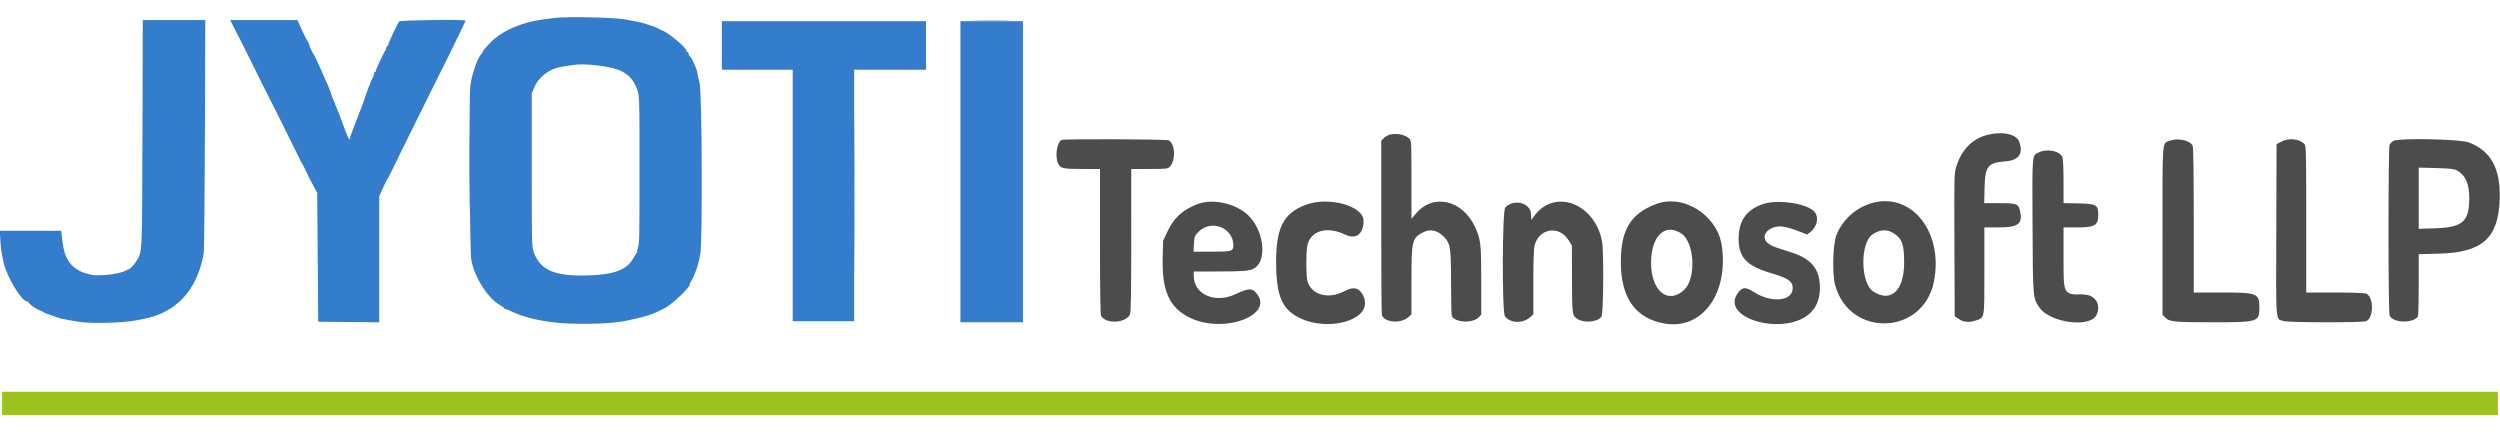 <svg width="459" height="81" viewBox="0 0 459 81" fill="none" xmlns="http://www.w3.org/2000/svg">
<g clip-path="url(#clip0_8_287)">
<path fill-rule="evenodd" clip-rule="evenodd" d="M0.382 74.055V76.181H229.5H458.618V74.055V71.929H229.5H0.382V74.055Z" fill="#9BC31C"/>
<path fill-rule="evenodd" clip-rule="evenodd" d="M255.055 24.753C254.752 24.849 254.3 25.131 254.051 25.378L253.597 25.829V41.673C253.597 50.388 253.649 57.66 253.712 57.834C254.218 59.231 257.171 59.475 258.562 58.236L259.143 57.717V51.686C259.143 44.25 259.257 43.744 261.151 42.715C262.577 41.941 263.977 42.248 265.232 43.607C266.293 44.756 266.41 45.597 266.414 52.069C266.416 55.252 266.48 57.956 266.557 58.079C267.299 59.266 270.445 59.374 271.508 58.248L271.957 57.772V51.596C271.957 44.766 271.875 44.026 270.862 41.766C268.606 36.734 263.177 35.43 260.009 39.161L259.143 40.179V33C259.143 26.16 259.126 25.805 258.774 25.467C257.96 24.687 256.28 24.364 255.055 24.753ZM364.566 24.857C361.997 25.59 360.124 27.574 359.181 30.565C358.791 31.801 358.783 32.118 358.831 44.935L358.881 58.041L359.507 58.487C360.438 59.152 361.469 59.27 362.717 58.854C364.414 58.289 364.331 58.758 364.331 49.71V41.755L366.961 41.753C370.432 41.749 371.318 41.148 370.948 39.051C370.658 37.424 370.395 37.301 367.171 37.301H364.303L364.364 34.48C364.452 30.521 364.969 29.865 368.191 29.624C370.656 29.439 371.527 28.22 370.743 26.049C370.202 24.546 367.493 24.024 364.566 24.857ZM194.927 25.692C194.071 26.055 193.657 28.637 194.244 29.947C194.686 30.933 195.06 31.023 198.722 31.023H201.96V44.301C201.96 53.02 202.028 57.711 202.157 57.967C202.944 59.526 206.678 59.367 207.455 57.742C207.635 57.364 207.693 54.147 207.695 44.136L207.697 31.023H211.045C214.158 31.023 214.418 30.994 214.781 30.61C215.892 29.434 215.776 26.434 214.593 25.765C214.218 25.552 195.418 25.482 194.927 25.692ZM398.397 25.834C396.935 26.394 397.035 25.182 397.035 42.395V57.772L397.488 58.253C398.28 59.09 399.042 59.169 406.349 59.17C414.625 59.171 414.821 59.108 414.821 56.437C414.821 53.865 414.418 53.704 408.022 53.704H402.772V40.426C402.772 31.302 402.708 27.021 402.566 26.74C402.074 25.766 399.841 25.281 398.397 25.834ZM418.831 26.011L417.977 26.467L417.927 42.21C417.872 59.962 417.747 58.482 419.352 58.954C420.282 59.228 433.729 59.248 434.403 58.977C435.854 58.392 435.854 54.481 434.403 53.897C434.138 53.79 431.56 53.704 428.674 53.704H423.427V40.251C423.427 27.829 423.402 26.773 423.1 26.454C422.177 25.476 420.214 25.273 418.831 26.011ZM439.45 25.863C439.163 26.032 438.84 26.346 438.733 26.559C438.461 27.096 438.462 57.43 438.733 57.967C439.421 59.329 443.106 59.408 443.936 58.079C444.014 57.956 444.078 55.337 444.079 52.259L444.082 46.663L447.86 46.567C455.727 46.366 458.676 43.738 458.941 36.694C459.156 30.995 457.367 27.684 453.237 26.138C451.631 25.535 440.384 25.312 439.45 25.863ZM374.34 27.972C373.053 28.591 373.106 27.987 373.174 41.404C373.24 54.824 373.23 54.698 374.445 56.473C376.344 59.25 383.692 60.239 384.891 57.88C385.847 56.001 384.726 54.117 382.641 54.096C378.764 54.057 378.867 54.239 378.867 47.302V41.755H381.343C384.678 41.755 385.296 41.359 385.244 39.256C385.204 37.598 384.852 37.409 381.666 37.346L378.867 37.29V33.36C378.867 31.198 378.781 29.192 378.676 28.901C378.258 27.738 375.884 27.23 374.34 27.972ZM451.082 31.277C452.663 32.165 453.359 33.728 453.358 36.39C453.355 40.686 452.148 41.751 447.095 41.914L444.082 42.012V36.392V30.774L447.286 30.858C449.776 30.925 450.621 31.017 451.082 31.277ZM219.839 37.479C217.117 38.534 215.527 39.991 214.349 42.506L213.544 44.228L213.469 47.397C213.328 53.373 214.659 56.386 218.254 58.234C224.671 61.532 234.594 57.685 230.392 53.529C229.754 52.898 228.953 53.005 226.848 54.004C223.097 55.785 219.172 54.072 219.172 50.653V49.856L223.524 49.846C228.309 49.834 229.315 49.755 230.169 49.322C232.535 48.126 232.23 43.057 229.608 39.985C227.487 37.502 222.85 36.312 219.839 37.479ZM239.757 37.598C235.621 39.143 234.271 41.799 234.292 48.35C234.308 53.28 235.093 55.852 237.054 57.403C242.213 61.483 252.504 59.131 250.327 54.37C249.612 52.807 248.535 52.538 246.766 53.484C243.88 55.026 240.71 54.125 240.041 51.573C239.787 50.604 239.767 46.227 240.011 45.112C240.625 42.307 243.635 41.452 247.058 43.109C248.959 44.03 250.347 42.941 250.347 40.527C250.347 37.797 243.955 36.029 239.757 37.598ZM284.344 37.481C283.297 37.927 282.405 38.657 281.674 39.668L281.159 40.38L281.101 39.302C280.987 37.21 277.937 36.437 276.364 38.103C275.803 38.696 275.756 57.355 276.312 58.084C277.289 59.359 279.592 59.436 280.938 58.236L281.52 57.717L281.521 51.812C281.522 48.118 281.601 45.603 281.734 45.097C282.572 41.893 286.25 41.314 287.999 44.111L288.596 45.065L288.616 51.055C288.636 57.736 288.654 57.877 289.507 58.487C290.759 59.379 293.341 59.164 294.04 58.108C294.39 57.578 294.476 46.269 294.143 44.365C293.226 39.102 288.436 35.735 284.344 37.481ZM303.992 37.479C299.377 39.246 297.585 42.219 297.585 48.11C297.585 54.698 300.266 58.465 305.619 59.401C312.453 60.596 317.344 54.015 316.145 45.238C315.364 39.519 309.103 35.521 303.992 37.479ZM323.502 37.519C320.509 38.634 319.182 40.633 319.211 43.984C319.241 47.297 320.746 48.844 325.221 50.162C328.297 51.067 329.141 51.654 329.141 52.884C329.141 55.314 325.282 55.706 321.994 53.609C320.559 52.694 319.98 52.688 319.241 53.578C315.215 58.435 327.99 62.005 332.537 57.294C333.585 56.209 334.131 54.704 334.136 52.882C334.146 49.395 332.598 47.498 328.759 46.295C325.558 45.291 325.213 45.155 324.599 44.664C323.546 43.819 323.897 42.482 325.331 41.874C326.621 41.328 327.74 41.482 330.614 42.602L331.8 43.065L332.335 42.642C333.74 41.533 334.039 39.655 332.963 38.702C331.298 37.231 326.043 36.572 323.502 37.519ZM342.733 37.602C340.239 38.583 338.157 40.65 337.185 43.106C336.495 44.851 336.363 50.376 336.961 52.459C339.715 62.06 353.102 61.525 355.061 51.735C356.977 42.16 350.38 34.597 342.733 37.602ZM223.629 41.539C225.277 41.944 226.44 43.369 226.44 44.98C226.44 46.139 226.203 46.211 222.414 46.211H219.129L219.205 44.791C219.276 43.475 219.333 43.314 219.971 42.638C220.92 41.633 222.311 41.215 223.629 41.539ZM308.723 42.893C311.118 44.521 311.453 51.066 309.251 53.173C306.288 56.007 303.135 53.461 303.135 48.236C303.135 43.333 305.726 40.855 308.723 42.893ZM347.601 42.781C349.246 43.829 349.606 44.818 349.601 48.28C349.593 53.37 347.157 55.62 343.93 53.517C341.583 51.986 341.479 44.643 343.783 43.046C345.091 42.138 346.444 42.043 347.601 42.781Z" fill="#4C4C4C"/>
<path fill-rule="evenodd" clip-rule="evenodd" d="M101.746 3.298C101.062 3.392 100.157 3.512 99.737 3.566C95.783 4.062 92.156 5.652 90.031 7.817C89.322 8.541 88.74 9.212 88.74 9.308C88.74 9.404 88.576 9.668 88.375 9.897C87.594 10.785 86.556 13.836 86.344 15.866C86.073 18.463 86.238 46.151 86.534 47.732C87.14 50.969 89.615 54.84 91.848 56.041C92.242 56.254 92.566 56.498 92.566 56.584C92.566 56.671 92.672 56.74 92.804 56.74C92.936 56.74 93.387 56.915 93.808 57.129C95.96 58.224 99.53 59.067 103.086 59.319C107.24 59.615 112.614 59.413 115.109 58.867C118.89 58.04 119.862 57.721 122.017 56.593C123.41 55.864 126.607 52.847 126.607 52.264C126.607 52.144 126.766 51.802 126.957 51.507C127.358 50.892 128.099 48.987 128.231 48.236C128.279 47.958 128.43 47.274 128.564 46.718C129.003 44.888 128.893 16.566 128.44 15.221C128.385 15.058 128.299 14.697 128.248 14.418C128.042 13.275 127.945 12.88 127.779 12.495C127.683 12.272 127.467 11.761 127.3 11.358C127.134 10.956 126.867 10.512 126.707 10.372C126.548 10.231 126.417 9.99 126.417 9.837C126.417 9.684 126.331 9.558 126.225 9.558C126.12 9.558 126.034 9.44 126.034 9.294C126.034 8.767 122.651 5.941 121.631 5.616C121.37 5.534 120.969 5.339 120.737 5.186C120.342 4.923 117.789 4.103 116.95 3.97C116.739 3.937 115.792 3.76 114.845 3.575C112.888 3.195 103.889 3.004 101.746 3.298ZM26.153 24.493C26.09 47.064 26.136 46.08 25.07 47.906C24.716 48.511 23.827 49.454 23.617 49.446C23.564 49.444 23.284 49.569 22.996 49.723C21.767 50.382 17.718 50.795 16.511 50.384C16.282 50.308 15.938 50.211 15.746 50.169C14.802 49.968 13.574 49.206 12.949 48.432C12.035 47.302 11.653 46.129 11.383 43.629L11.247 42.363H5.6H-0.046L0.065 44.151C0.16 45.691 0.258 46.357 0.673 48.236C1.234 50.784 3.955 55.323 4.922 55.323C5.045 55.323 5.213 55.442 5.298 55.587C5.529 55.983 6.597 56.727 7.308 56.984C7.654 57.109 7.98 57.271 8.033 57.343C8.11 57.448 10.376 58.271 11.188 58.49C11.593 58.598 13.723 58.976 14.726 59.117C16.883 59.42 22.518 59.282 24.672 58.872C24.934 58.822 25.623 58.694 26.201 58.587C32.368 57.446 36.176 53.342 37.405 46.514C37.484 46.069 37.582 36.25 37.621 24.696L37.692 3.686H31.952H26.211L26.153 24.493ZM43.057 5.256C43.495 6.118 44.114 7.326 44.43 7.938C44.747 8.551 45.454 9.964 46.001 11.077C47.756 14.644 48.989 17.118 49.677 18.444C50.327 19.701 51.178 21.39 51.575 22.215C51.681 22.437 51.885 22.848 52.025 23.126C52.166 23.404 52.683 24.453 53.174 25.455C55.009 29.195 55.369 29.912 55.467 30.011C55.521 30.066 55.864 30.75 56.228 31.53C56.592 32.309 57.192 33.493 57.562 34.162L58.236 35.377L58.331 47.223L58.428 59.069L64.022 59.124L69.616 59.177V47.615V36.055L70.317 34.501C70.702 33.647 71.071 32.902 71.136 32.846C71.253 32.746 71.943 31.368 73.975 27.175C74.542 26.007 75.351 24.366 75.774 23.53C76.198 22.696 77.19 20.691 77.981 19.076C78.772 17.462 79.743 15.502 80.141 14.722C81.826 11.411 85.489 3.92 85.489 3.784C85.489 3.538 73.484 3.691 73.291 3.939C72.973 4.349 71.337 7.797 71.337 8.056C71.337 8.187 71.208 8.406 71.052 8.543C70.895 8.682 70.809 8.868 70.862 8.956C70.913 9.045 70.892 9.15 70.811 9.186C70.617 9.278 68.933 12.855 68.994 13.05C69.02 13.135 68.956 13.203 68.85 13.203C68.745 13.203 68.659 13.367 68.659 13.567C68.659 13.768 68.584 14.019 68.493 14.125C68.318 14.327 67.143 17.34 67.036 17.861C66.983 18.118 66.636 19.042 65.779 21.203C65.691 21.425 65.433 22.108 65.204 22.721C64.975 23.334 64.67 24.122 64.524 24.473C64.38 24.823 64.26 25.211 64.26 25.334C64.26 25.889 63.938 25.456 63.558 24.392C63.038 22.93 61.667 19.376 61.312 18.57C61.031 17.928 60.766 17.224 60.739 17.045C60.675 16.628 57.787 10.152 57.582 9.964C57.398 9.795 56.75 8.374 56.826 8.306C56.864 8.271 56.718 7.969 56.5 7.635C56.282 7.3 55.768 6.275 55.357 5.356L54.61 3.686H48.434H42.258L43.057 5.256ZM132.537 8.343V12.798H139.039H145.541V35.883V58.968H151.183H156.826V35.883V12.798H163.424H170.022V8.343V3.889H151.279H132.537V8.343ZM176.333 31.53V59.171H182.071H187.808V31.53V3.889H182.071H176.333V31.53ZM109.617 11.998C113.953 12.489 115.783 13.52 116.847 16.072C117.422 17.451 117.414 17.254 117.409 31.226C117.404 44.613 117.401 44.747 117.068 45.654C116.956 45.961 116.926 46.212 117.002 46.214C117.079 46.216 117.054 46.284 116.95 46.366C116.844 46.448 116.592 46.83 116.388 47.218C115.148 49.569 112.791 50.468 107.578 50.579C101.751 50.703 99.175 49.556 98 46.312C97.651 45.349 97.633 44.612 97.633 31.209V17.119L98.102 16.022C98.933 14.078 100.839 12.642 103.101 12.258C104.971 11.939 105.573 11.866 106.623 11.829C107.254 11.807 108.601 11.882 109.617 11.998Z" fill="#347CCC"/>
<path fill-rule="evenodd" clip-rule="evenodd" d="M179.154 3.838C180.758 3.872 183.382 3.872 184.986 3.838C186.59 3.804 185.278 3.776 182.071 3.776C178.862 3.776 177.549 3.804 179.154 3.838ZM156.917 35.883C156.917 48.636 156.94 53.853 156.969 47.477C156.996 41.1 156.996 30.666 156.969 24.29C156.94 17.913 156.917 23.131 156.917 35.883ZM86.152 31.226C86.152 37.741 86.176 40.407 86.206 37.149C86.236 33.891 86.236 28.561 86.206 25.303C86.176 22.044 86.152 24.71 86.152 31.226Z" fill="#347CC4"/>
<path fill-rule="evenodd" clip-rule="evenodd" d="M381.594 54.051C381.885 54.097 382.315 54.096 382.55 54.049C382.785 54 382.548 53.962 382.022 53.964C381.496 53.965 381.304 54.005 381.594 54.051Z" fill="#686870"/>
</g>
<defs>
<clipPath id="clip0_8_287">
<rect width="459" height="81" fill="white"/>
</clipPath>
</defs>
</svg>
